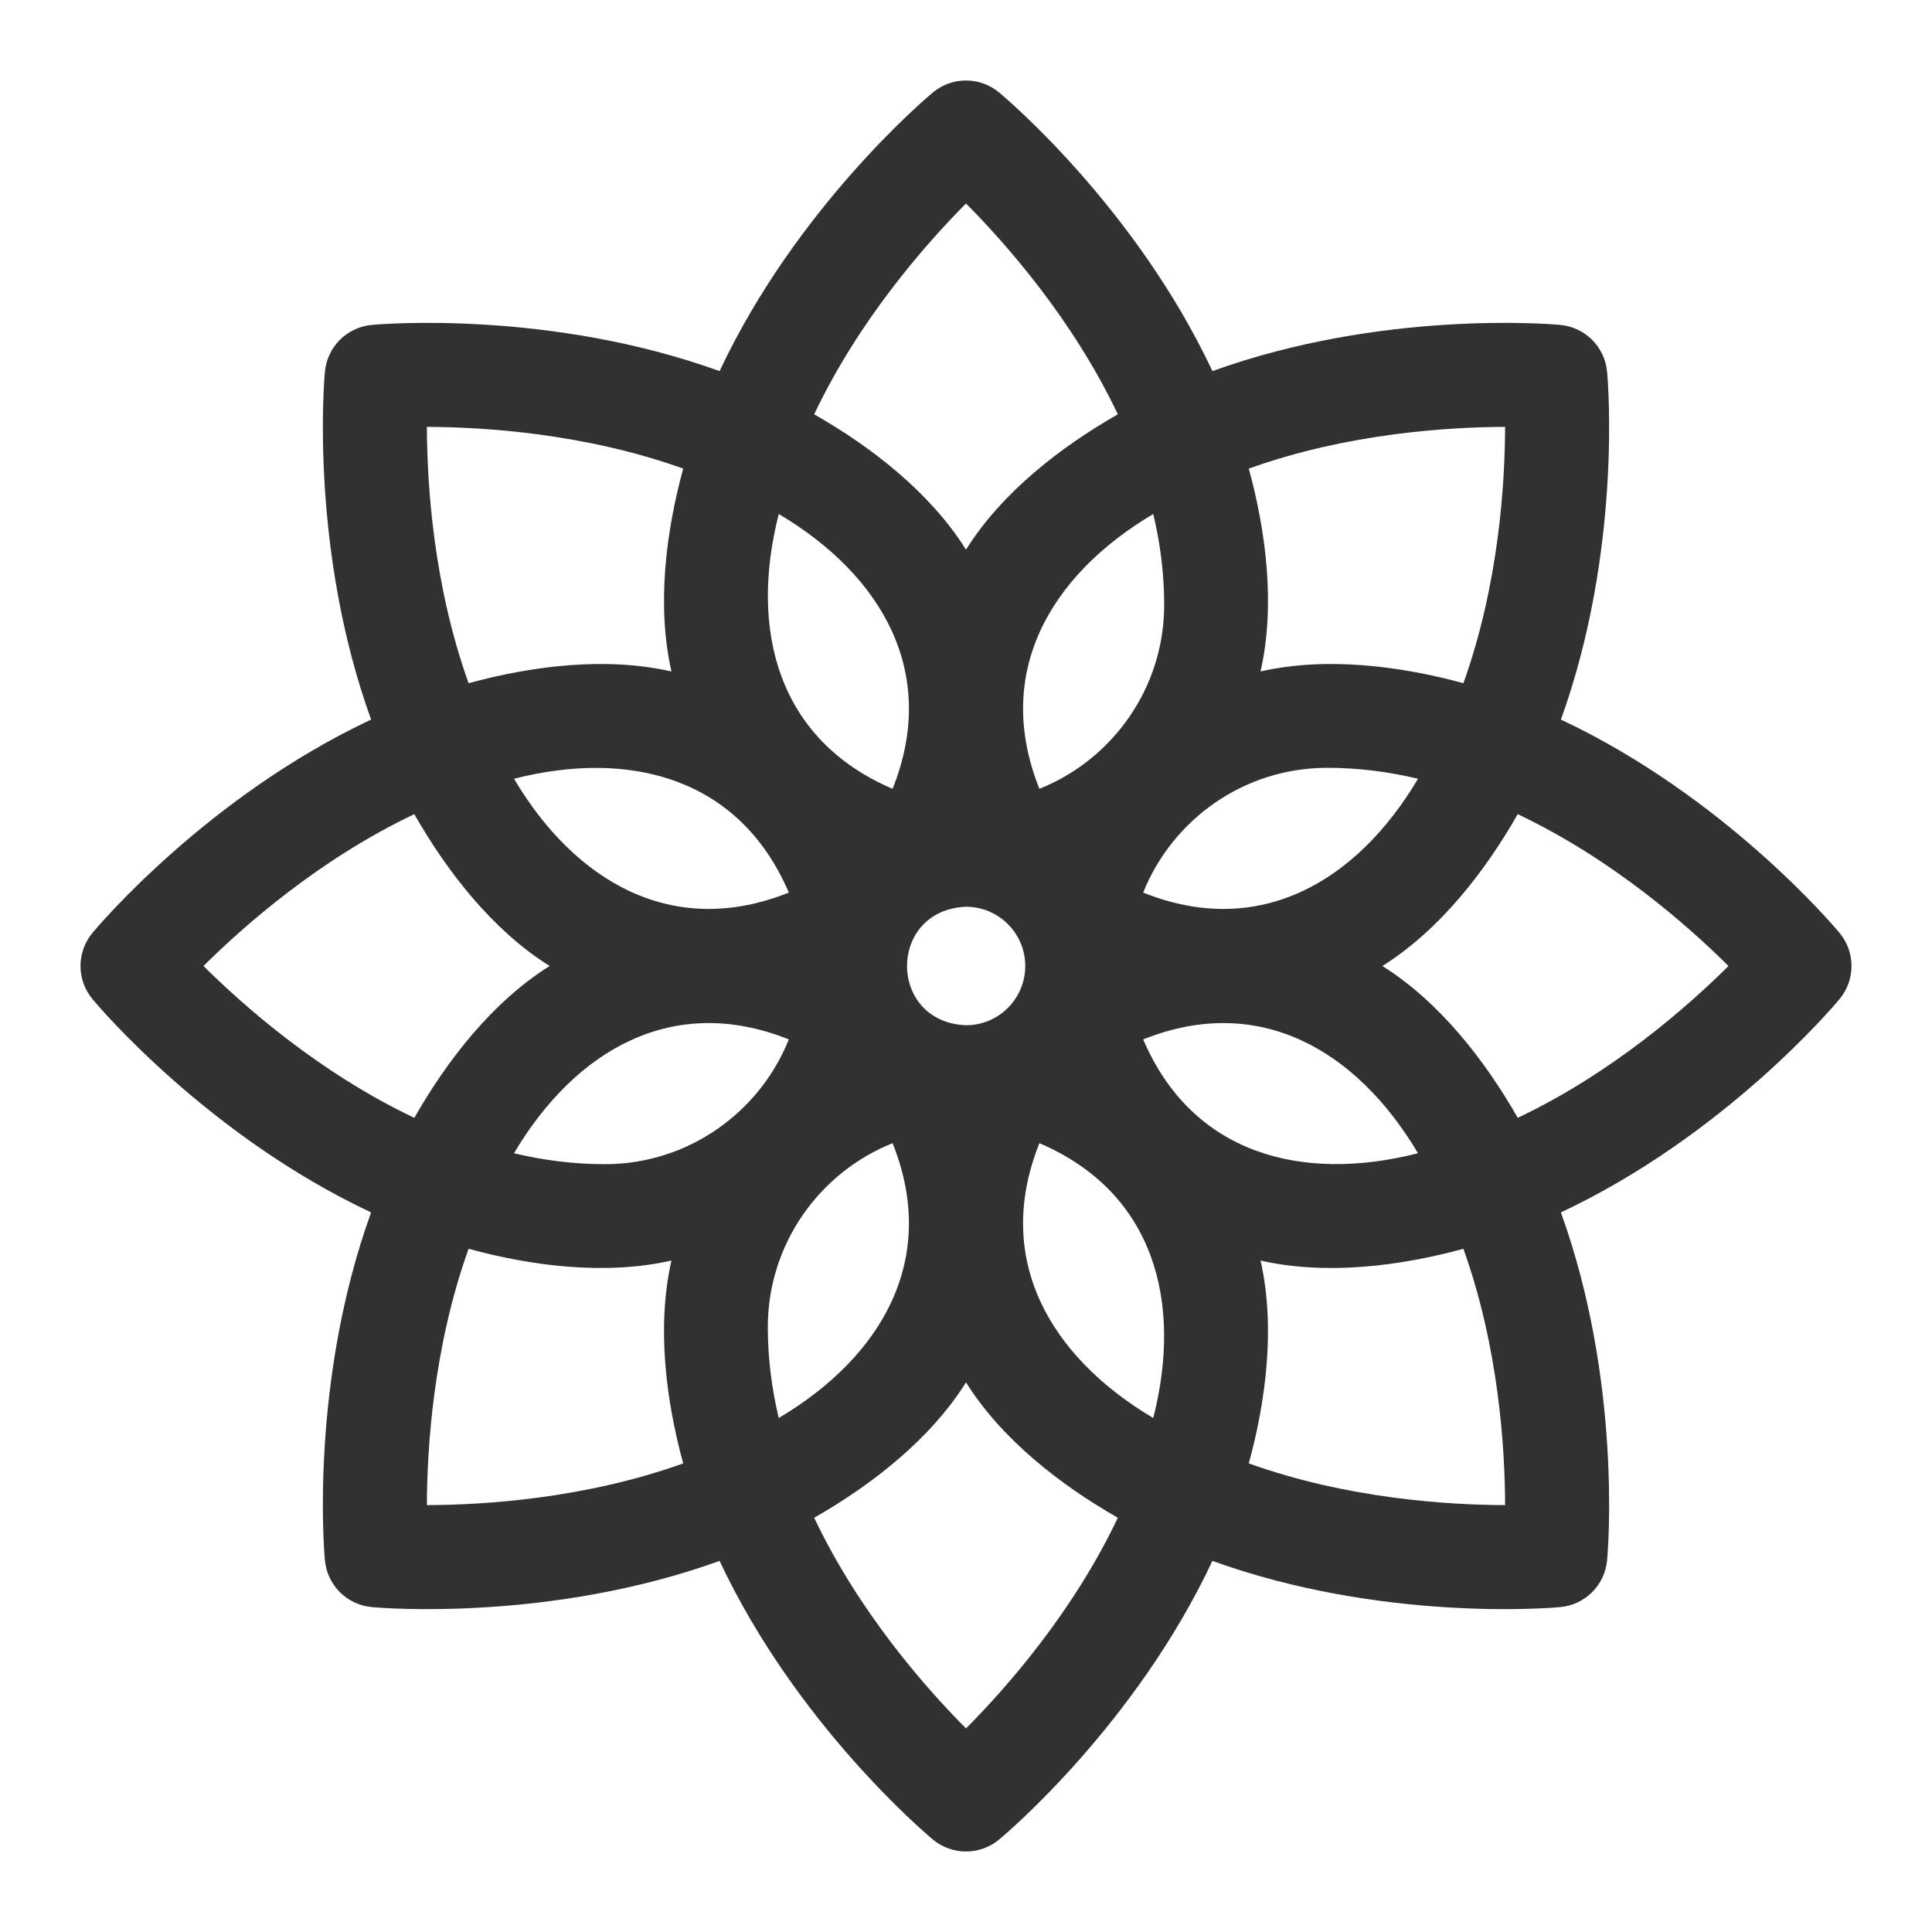 <svg width="24" height="24" viewBox="0 0 24 24" fill="none" xmlns="http://www.w3.org/2000/svg">
<path fill-rule="evenodd" clip-rule="evenodd" d="M22.85 11.587C22.771 11.492 21.413 9.889 19.39 8.939C20.149 6.837 19.976 4.743 19.964 4.62C19.936 4.309 19.691 4.064 19.381 4.036C19.256 4.024 17.163 3.851 15.061 4.61C14.111 2.587 12.508 1.229 12.413 1.15C12.174 0.95 11.826 0.95 11.587 1.15C11.492 1.229 9.889 2.587 8.939 4.61C6.837 3.851 4.744 4.024 4.62 4.036C4.309 4.064 4.064 4.309 4.036 4.62C4.024 4.743 3.851 6.837 4.61 8.939C2.587 9.889 1.229 11.492 1.15 11.587C0.95 11.826 0.95 12.174 1.15 12.413C1.229 12.508 2.587 14.111 4.61 15.061C3.851 17.163 4.024 19.256 4.036 19.381C4.064 19.691 4.309 19.936 4.62 19.964C4.744 19.976 6.837 20.149 8.939 19.39C9.889 21.413 11.492 22.771 11.587 22.85C11.826 23.05 12.174 23.05 12.413 22.85C12.508 22.771 14.111 21.413 15.061 19.39C17.163 20.149 19.256 19.976 19.381 19.964C19.691 19.936 19.936 19.691 19.964 19.381C19.976 19.256 20.149 17.163 19.39 15.061C21.413 14.111 22.771 12.508 22.85 12.413C23.05 12.174 23.05 11.826 22.85 11.587ZM18.697 5.303C18.695 6.005 18.619 7.258 18.179 8.487C17.396 8.273 16.478 8.155 15.659 8.341C15.845 7.522 15.727 6.604 15.513 5.821C16.741 5.381 17.995 5.305 18.697 5.303ZM16.487 9.538C16.874 9.538 17.251 9.587 17.615 9.674C16.855 10.956 15.64 11.665 14.201 11.088C14.564 10.181 15.452 9.538 16.487 9.538ZM14.462 7.513C14.462 8.548 13.819 9.436 12.912 9.799C12.335 8.359 13.045 7.145 14.326 6.385C14.413 6.749 14.462 7.126 14.462 7.513ZM12.736 12C12.736 12.406 12.406 12.736 12 12.736C11.023 12.696 11.024 11.304 12 11.264C12.406 11.264 12.736 11.594 12.736 12ZM12 2.528C12.495 3.026 13.327 3.967 13.886 5.147C13.181 5.549 12.446 6.115 12 6.828C11.554 6.115 10.82 5.549 10.114 5.147C10.673 3.967 11.505 3.026 12 2.528ZM9.674 6.385C10.956 7.145 11.665 8.36 11.088 9.799C9.662 9.189 9.306 7.828 9.674 6.385ZM9.799 11.088C8.359 11.665 7.145 10.955 6.385 9.674C7.829 9.306 9.19 9.663 9.799 11.088ZM8.487 5.821C8.273 6.604 8.155 7.522 8.341 8.341C7.522 8.155 6.604 8.273 5.821 8.487C5.381 7.258 5.305 6.005 5.303 5.303C6.005 5.305 7.258 5.381 8.487 5.821ZM2.528 12C3.026 11.505 3.967 10.673 5.147 10.114C5.549 10.82 6.115 11.554 6.828 12C6.115 12.446 5.549 13.18 5.147 13.886C3.967 13.327 3.026 12.495 2.528 12ZM5.303 18.697C5.305 17.995 5.381 16.741 5.821 15.513C6.604 15.727 7.522 15.845 8.341 15.659C8.155 16.478 8.273 17.396 8.487 18.179C7.258 18.619 6.005 18.695 5.303 18.697ZM7.513 14.462C7.126 14.462 6.749 14.413 6.385 14.326C7.145 13.044 8.36 12.335 9.799 12.912C9.436 13.819 8.548 14.462 7.513 14.462ZM9.538 16.487C9.538 15.452 10.181 14.564 11.088 14.201C11.665 15.641 10.955 16.855 9.674 17.615C9.587 17.251 9.538 16.874 9.538 16.487ZM12 21.471C11.505 20.974 10.673 20.033 10.114 18.854C10.82 18.451 11.554 17.885 12 17.172C12.446 17.885 13.18 18.451 13.886 18.854C13.327 20.033 12.495 20.974 12 21.471ZM14.326 17.615C13.044 16.855 12.335 15.64 12.912 14.201C14.338 14.811 14.694 16.172 14.326 17.615ZM14.201 12.912C15.641 12.335 16.855 13.045 17.615 14.326C16.171 14.694 14.81 14.337 14.201 12.912ZM15.513 18.179C15.727 17.396 15.845 16.477 15.659 15.659C16.478 15.845 17.396 15.727 18.179 15.513C18.619 16.741 18.695 17.995 18.697 18.697C17.995 18.695 16.741 18.619 15.513 18.179ZM18.854 13.886C18.451 13.18 17.885 12.446 17.172 12C17.885 11.554 18.451 10.82 18.854 10.114C20.033 10.673 20.974 11.505 21.472 12C20.974 12.495 20.033 13.327 18.854 13.886Z" fill="#303131"/>
</svg>
